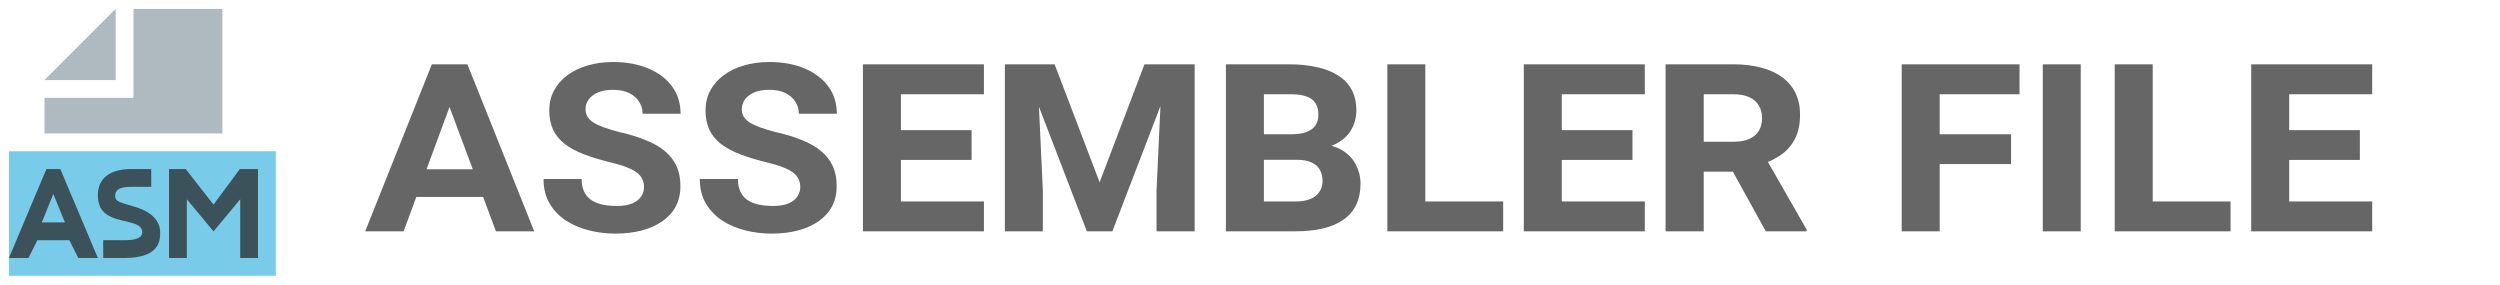 <svg width="281" height="32" viewBox="0 0 281 32" fill="none" xmlns="http://www.w3.org/2000/svg">
<g clip-path="url(#clip0_48_15)">
<path fill-rule="evenodd" clip-rule="evenodd" d="M31 17H1V31H31V17Z" fill="#40B6E0" fill-opacity="0.7"/>
<path fill-rule="evenodd" clip-rule="evenodd" d="M13 9V1L5 9H13Z" fill="#9AA7B0" fill-opacity="0.8"/>
<path fill-rule="evenodd" clip-rule="evenodd" d="M5 11V15H25V1H15V11H5Z" fill="#9AA7B0" fill-opacity="0.8"/>
<path fill-rule="evenodd" clip-rule="evenodd" d="M12.945 22.003C12.945 21.266 13.568 21 14.69 21C14.701 21 15.471 21 17 21V19C15.525 19 14.765 19 14.72 19C12.556 19 11 19.918 11 21.9C11 23.629 11.839 24.381 13.943 24.832C15.483 25.163 15.992 25.457 15.992 26.096C15.992 26.735 15.277 27 13.943 27C13.921 27 13.14 27 11.6 27V29C13.151 29 13.932 29 13.943 29C18 29 18 27 18 26.096C18 24.832 17.041 23.841 15.317 23.294C13.594 22.746 12.945 22.74 12.945 22.003Z" fill="#231F20" fill-opacity="0.7"/>
<path fill-rule="evenodd" clip-rule="evenodd" d="M24 23L26.958 19H29V29H27V22.4L24 26L21 22.4V29H19V19H20.872L24 23Z" fill="#231F20" fill-opacity="0.7"/>
<path fill-rule="evenodd" clip-rule="evenodd" d="M7.3 25L5.992 21.8L4.7 25H7.3ZM5.218 19H6.78L11 29H8.8L7.8 27H4.2L3.2 29H1L5.218 19Z" fill="#231F20" fill-opacity="0.7"/>
<path opacity="0.6" d="M50.684 11.595L45.367 26H41.048L48.541 7.228H51.441L50.684 11.595ZM55.744 26L50.362 11.579L49.605 7.228H52.537L60.046 26H55.744ZM55.566 19.023V22.133H45.012V19.023H55.566ZM72.389 21.037C72.389 20.704 72.324 20.403 72.195 20.135C72.077 19.866 71.878 19.625 71.599 19.41C71.32 19.195 70.933 18.991 70.439 18.797C69.956 18.604 69.349 18.421 68.618 18.25C67.469 17.97 66.464 17.664 65.605 17.331C64.746 16.998 64.026 16.606 63.446 16.155C62.877 15.704 62.447 15.172 62.157 14.56C61.877 13.937 61.738 13.211 61.738 12.384C61.738 11.589 61.91 10.864 62.253 10.209C62.608 9.543 63.102 8.968 63.736 8.485C64.38 8.001 65.138 7.631 66.008 7.373C66.889 7.104 67.85 6.97 68.892 6.97C70.407 6.97 71.733 7.212 72.872 7.695C74.022 8.179 74.913 8.855 75.547 9.726C76.181 10.585 76.498 11.605 76.498 12.787H72.228C72.228 12.293 72.099 11.847 71.841 11.45C71.594 11.041 71.223 10.714 70.729 10.467C70.235 10.22 69.623 10.096 68.892 10.096C68.194 10.096 67.614 10.204 67.152 10.418C66.701 10.623 66.362 10.891 66.137 11.224C65.922 11.546 65.814 11.89 65.814 12.255C65.814 12.556 65.879 12.83 66.008 13.077C66.147 13.313 66.362 13.534 66.652 13.738C66.953 13.931 67.345 14.119 67.829 14.302C68.312 14.474 68.897 14.651 69.585 14.834C70.724 15.091 71.723 15.398 72.582 15.752C73.452 16.096 74.172 16.509 74.741 16.993C75.321 17.476 75.756 18.04 76.046 18.685C76.336 19.329 76.481 20.076 76.481 20.924C76.481 21.762 76.31 22.514 75.966 23.18C75.622 23.835 75.123 24.394 74.467 24.856C73.823 25.307 73.049 25.656 72.147 25.903C71.255 26.14 70.256 26.258 69.15 26.258C68.162 26.258 67.189 26.14 66.233 25.903C65.277 25.667 64.413 25.302 63.639 24.808C62.866 24.303 62.248 23.664 61.786 22.89C61.324 22.117 61.093 21.193 61.093 20.119H65.379C65.379 20.656 65.465 21.118 65.637 21.504C65.82 21.891 66.078 22.208 66.411 22.455C66.754 22.691 67.173 22.869 67.668 22.987C68.162 23.094 68.72 23.148 69.343 23.148C70.074 23.148 70.665 23.046 71.116 22.842C71.567 22.638 71.889 22.375 72.082 22.052C72.287 21.73 72.389 21.392 72.389 21.037ZM89.952 21.037C89.952 20.704 89.888 20.403 89.759 20.135C89.641 19.866 89.442 19.625 89.163 19.41C88.883 19.195 88.497 18.991 88.002 18.797C87.519 18.604 86.912 18.421 86.182 18.25C85.032 17.97 84.028 17.664 83.168 17.331C82.309 16.998 81.589 16.606 81.009 16.155C80.44 15.704 80.01 15.172 79.72 14.56C79.441 13.937 79.301 13.211 79.301 12.384C79.301 11.589 79.473 10.864 79.817 10.209C80.171 9.543 80.665 8.968 81.299 8.485C81.944 8.001 82.701 7.631 83.571 7.373C84.452 7.104 85.414 6.97 86.456 6.97C87.97 6.97 89.297 7.212 90.436 7.695C91.585 8.179 92.477 8.855 93.11 9.726C93.744 10.585 94.061 11.605 94.061 12.787H89.791C89.791 12.293 89.662 11.847 89.404 11.45C89.157 11.041 88.787 10.714 88.293 10.467C87.798 10.22 87.186 10.096 86.456 10.096C85.757 10.096 85.177 10.204 84.715 10.418C84.264 10.623 83.926 10.891 83.7 11.224C83.485 11.546 83.378 11.89 83.378 12.255C83.378 12.556 83.442 12.83 83.571 13.077C83.711 13.313 83.926 13.534 84.216 13.738C84.517 13.931 84.909 14.119 85.392 14.302C85.876 14.474 86.461 14.651 87.148 14.834C88.287 15.091 89.286 15.398 90.145 15.752C91.016 16.096 91.735 16.509 92.305 16.993C92.885 17.476 93.32 18.04 93.61 18.685C93.9 19.329 94.045 20.076 94.045 20.924C94.045 21.762 93.873 22.514 93.529 23.18C93.186 23.835 92.686 24.394 92.031 24.856C91.386 25.307 90.613 25.656 89.71 25.903C88.819 26.14 87.82 26.258 86.713 26.258C85.725 26.258 84.753 26.14 83.797 25.903C82.841 25.667 81.976 25.302 81.203 24.808C80.429 24.303 79.811 23.664 79.35 22.89C78.888 22.117 78.657 21.193 78.657 20.119H82.943C82.943 20.656 83.029 21.118 83.201 21.504C83.383 21.891 83.641 22.208 83.974 22.455C84.318 22.691 84.737 22.869 85.231 22.987C85.725 23.094 86.284 23.148 86.907 23.148C87.637 23.148 88.228 23.046 88.679 22.842C89.13 22.638 89.453 22.375 89.646 22.052C89.85 21.73 89.952 21.392 89.952 21.037ZM110.593 22.648V26H99.83V22.648H110.593ZM101.264 7.228V26H96.994V7.228H101.264ZM109.208 14.624V17.976H99.83V14.624H109.208ZM110.593 7.228V10.596H99.83V7.228H110.593ZM114.944 7.228H118.537L123.597 20.489L128.64 7.228H132.233L125.031 26H122.163L114.944 7.228ZM112.946 7.228H116.555L117.216 21.392V26H112.946V7.228ZM130.654 7.228H134.28V26H129.994V21.392L130.654 7.228ZM145.752 17.959H140.548L140.516 15.091H145.14C145.806 15.091 146.365 15.011 146.816 14.85C147.278 14.678 147.622 14.431 147.847 14.108C148.073 13.775 148.186 13.373 148.186 12.9C148.186 12.352 148.073 11.912 147.847 11.579C147.622 11.235 147.283 10.988 146.832 10.837C146.381 10.676 145.817 10.596 145.14 10.596H142.062V26H137.792V7.228H144.85C146.042 7.228 147.106 7.335 148.041 7.55C148.975 7.754 149.77 8.071 150.425 8.501C151.091 8.92 151.596 9.457 151.94 10.112C152.284 10.757 152.456 11.52 152.456 12.4C152.456 13.163 152.273 13.877 151.908 14.543C151.542 15.21 150.957 15.752 150.151 16.171C149.356 16.59 148.304 16.805 146.993 16.815L145.752 17.959ZM145.559 26H139.42L141.015 22.648H145.559C146.279 22.648 146.864 22.552 147.315 22.358C147.767 22.154 148.1 21.88 148.314 21.537C148.54 21.193 148.653 20.806 148.653 20.377C148.653 19.882 148.556 19.458 148.363 19.104C148.169 18.738 147.858 18.459 147.428 18.266C146.999 18.061 146.44 17.959 145.752 17.959H141.74L141.756 15.091H146.719L147.702 16.235C148.959 16.182 149.969 16.375 150.731 16.815C151.494 17.245 152.047 17.804 152.391 18.491C152.746 19.179 152.923 19.888 152.923 20.618C152.923 21.542 152.762 22.342 152.439 23.019C152.117 23.685 151.639 24.244 151.005 24.695C150.382 25.135 149.614 25.463 148.701 25.678C147.788 25.893 146.741 26 145.559 26ZM168.956 22.648V26H158.772V22.648H168.956ZM160.206 7.228V26H155.936V7.228H160.206ZM184.875 22.648V26H174.112V22.648H184.875ZM175.546 7.228V26H171.276V7.228H175.546ZM183.49 14.624V17.976H174.112V14.624H183.49ZM184.875 7.228V10.596H174.112V7.228H184.875ZM187.212 7.228H194.833C195.983 7.228 197.02 7.352 197.943 7.599C198.878 7.835 199.667 8.195 200.312 8.678C200.967 9.151 201.467 9.742 201.811 10.451C202.154 11.149 202.326 11.96 202.326 12.884C202.326 13.937 202.144 14.828 201.778 15.559C201.413 16.289 200.903 16.891 200.248 17.363C199.592 17.825 198.824 18.206 197.943 18.507L196.558 19.297H189.967L189.935 15.929H194.882C195.58 15.929 196.166 15.822 196.638 15.607C197.111 15.392 197.465 15.086 197.702 14.688C197.938 14.291 198.056 13.824 198.056 13.287C198.056 12.728 197.933 12.25 197.686 11.852C197.449 11.444 197.089 11.133 196.606 10.918C196.133 10.703 195.542 10.596 194.833 10.596H191.498V26H187.212V7.228ZM198.475 26L193.899 17.702L198.411 17.669L203.067 25.807V26H198.475ZM218.021 7.228V26H213.75V7.228H218.021ZM226.045 15.091V18.443H216.828V15.091H226.045ZM226.996 7.228V10.596H216.828V7.228H226.996ZM233.876 7.228V26H229.606V7.228H233.876ZM250.714 22.648V26H240.531V22.648H250.714ZM241.965 7.228V26H237.695V7.228H241.965ZM266.634 22.648V26H255.871V22.648H266.634ZM257.305 7.228V26H253.035V7.228H257.305ZM265.249 14.624V17.976H255.871V14.624H265.249ZM266.634 7.228V10.596H255.871V7.228H266.634Z" fill="black"/>
</g>
<defs>
<clipPath id="clip0_48_15">
<rect width="281" height="32" fill="white"/>
</clipPath>
</defs>
</svg>
